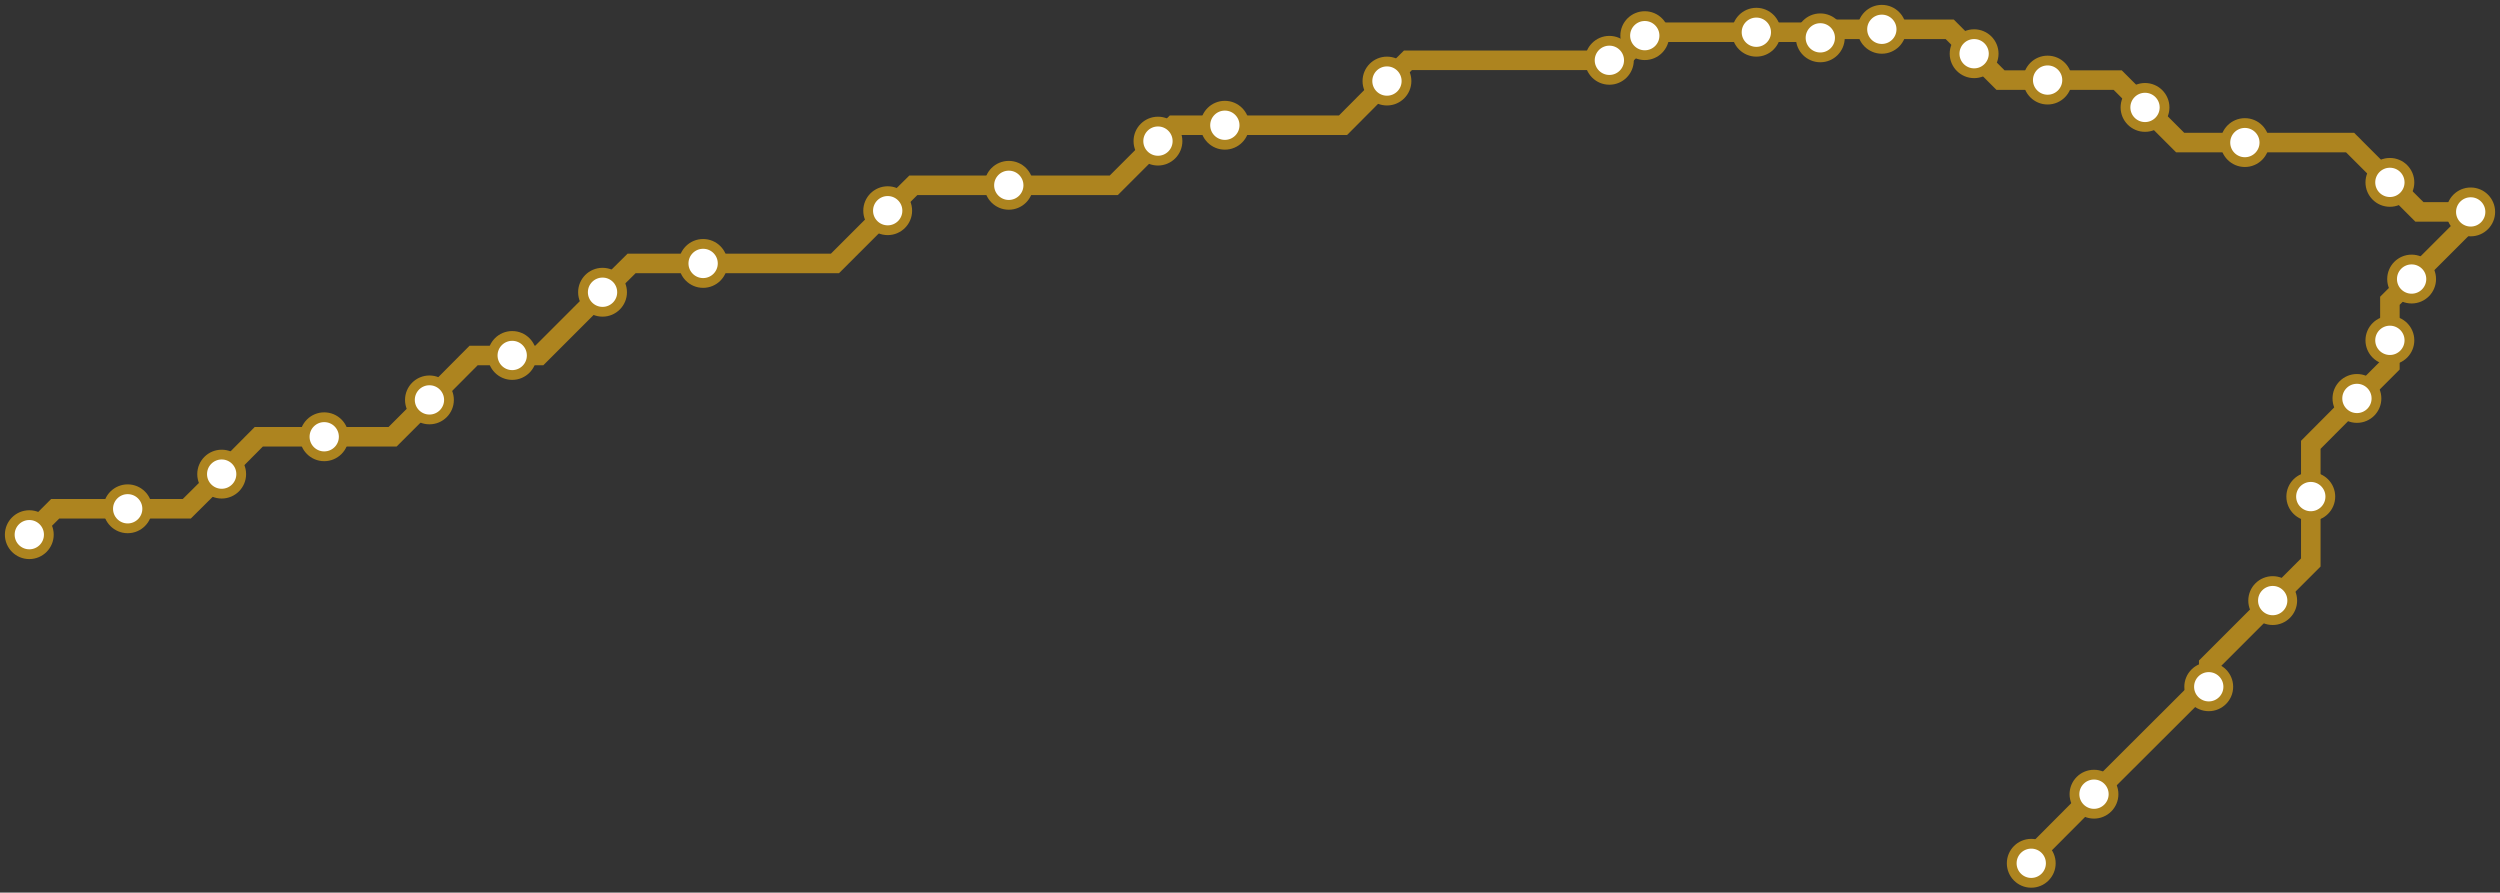 <svg width="1024.0" height="365.6" xmlns="http://www.w3.org/2000/svg">
<rect width="100%" height="100%" fill="#333333" stroke="none"/>
<path d="M832.0 353.6 L832.0 351.1 L857.7 325.3 L901.8 281.3 L904.7 281.3 L904.7 272.2 L930.9 246.0 L946.5 230.4 L946.5 203.4 L946.5 182.2 L965.4 163.2 L978.9 149.7 L978.9 139.4 L978.9 123.2 L987.8 114.3 L1012.0 90.1 L1012.0 86.8 L991.0 86.8 L978.9 74.7 L962.6 58.4 L919.5 58.4 L893.0 58.4 L878.6 44.0 L867.4 32.8 L838.7 32.8 L819.4 32.8 L808.6 22.0 L798.6 12.0 L770.8 12.0 L749.1 12.0 L745.6 15.5 L743.3 13.2 L719.4 13.2 L675.1 13.2 L673.7 14.6 L663.6 24.7 L659.2 24.7 L576.7 24.7 L568.1 33.2 L550.1 51.3 L501.7 51.3 L480.8 51.3 L474.3 57.8 L456.2 75.9 L413.2 75.9 L374.1 75.9 L363.6 86.3 L342.0 107.9 L288.0 107.9 L258.7 107.9 L246.8 119.7 L220.9 145.6 L209.8 145.6 L194.0 145.6 L175.9 163.8 L160.8 178.9 L132.8 178.9 L106.0 178.9 L90.8 194.2 L76.5 208.4 L52.3 208.4 L22.6 208.4 L12.0 219.0 " />
<circle cx="832.0" cy="353.6" r="8" />
<circle cx="857.7" cy="325.3" r="8" />
<circle cx="904.7" cy="281.3" r="8" />
<circle cx="930.9" cy="246.0" r="8" />
<circle cx="946.5" cy="203.4" r="8" />
<circle cx="965.4" cy="163.2" r="8" />
<circle cx="978.9" cy="139.4" r="8" />
<circle cx="987.8" cy="114.3" r="8" />
<circle cx="1012.0" cy="86.8" r="8" />
<circle cx="978.9" cy="74.7" r="8" />
<circle cx="919.5" cy="58.4" r="8" />
<circle cx="878.6" cy="44.0" r="8" />
<circle cx="838.7" cy="32.8" r="8" />
<circle cx="808.6" cy="22.0" r="8" />
<circle cx="770.8" cy="12.0" r="8" />
<circle cx="745.6" cy="15.5" r="8" />
<circle cx="719.4" cy="13.2" r="8" />
<circle cx="673.7" cy="14.6" r="8" />
<circle cx="659.2" cy="24.7" r="8" />
<circle cx="568.1" cy="33.2" r="8" />
<circle cx="501.7" cy="51.3" r="8" />
<circle cx="474.3" cy="57.8" r="8" />
<circle cx="413.2" cy="75.9" r="8" />
<circle cx="363.6" cy="86.3" r="8" />
<circle cx="288.0" cy="107.9" r="8" />
<circle cx="246.8" cy="119.7" r="8" />
<circle cx="209.8" cy="145.6" r="8" />
<circle cx="175.9" cy="163.8" r="8" />
<circle cx="132.8" cy="178.9" r="8" />
<circle cx="90.8" cy="194.2" r="8" />
<circle cx="52.3" cy="208.4" r="8" />
<circle cx="12.0" cy="219.0" r="8" />
<style>
circle {
fill: white;
stroke: #AD841F;
stroke-width: 4;
}
path {
fill: none;
stroke: #AD841F;
stroke-width: 8;
}</style>
</svg>